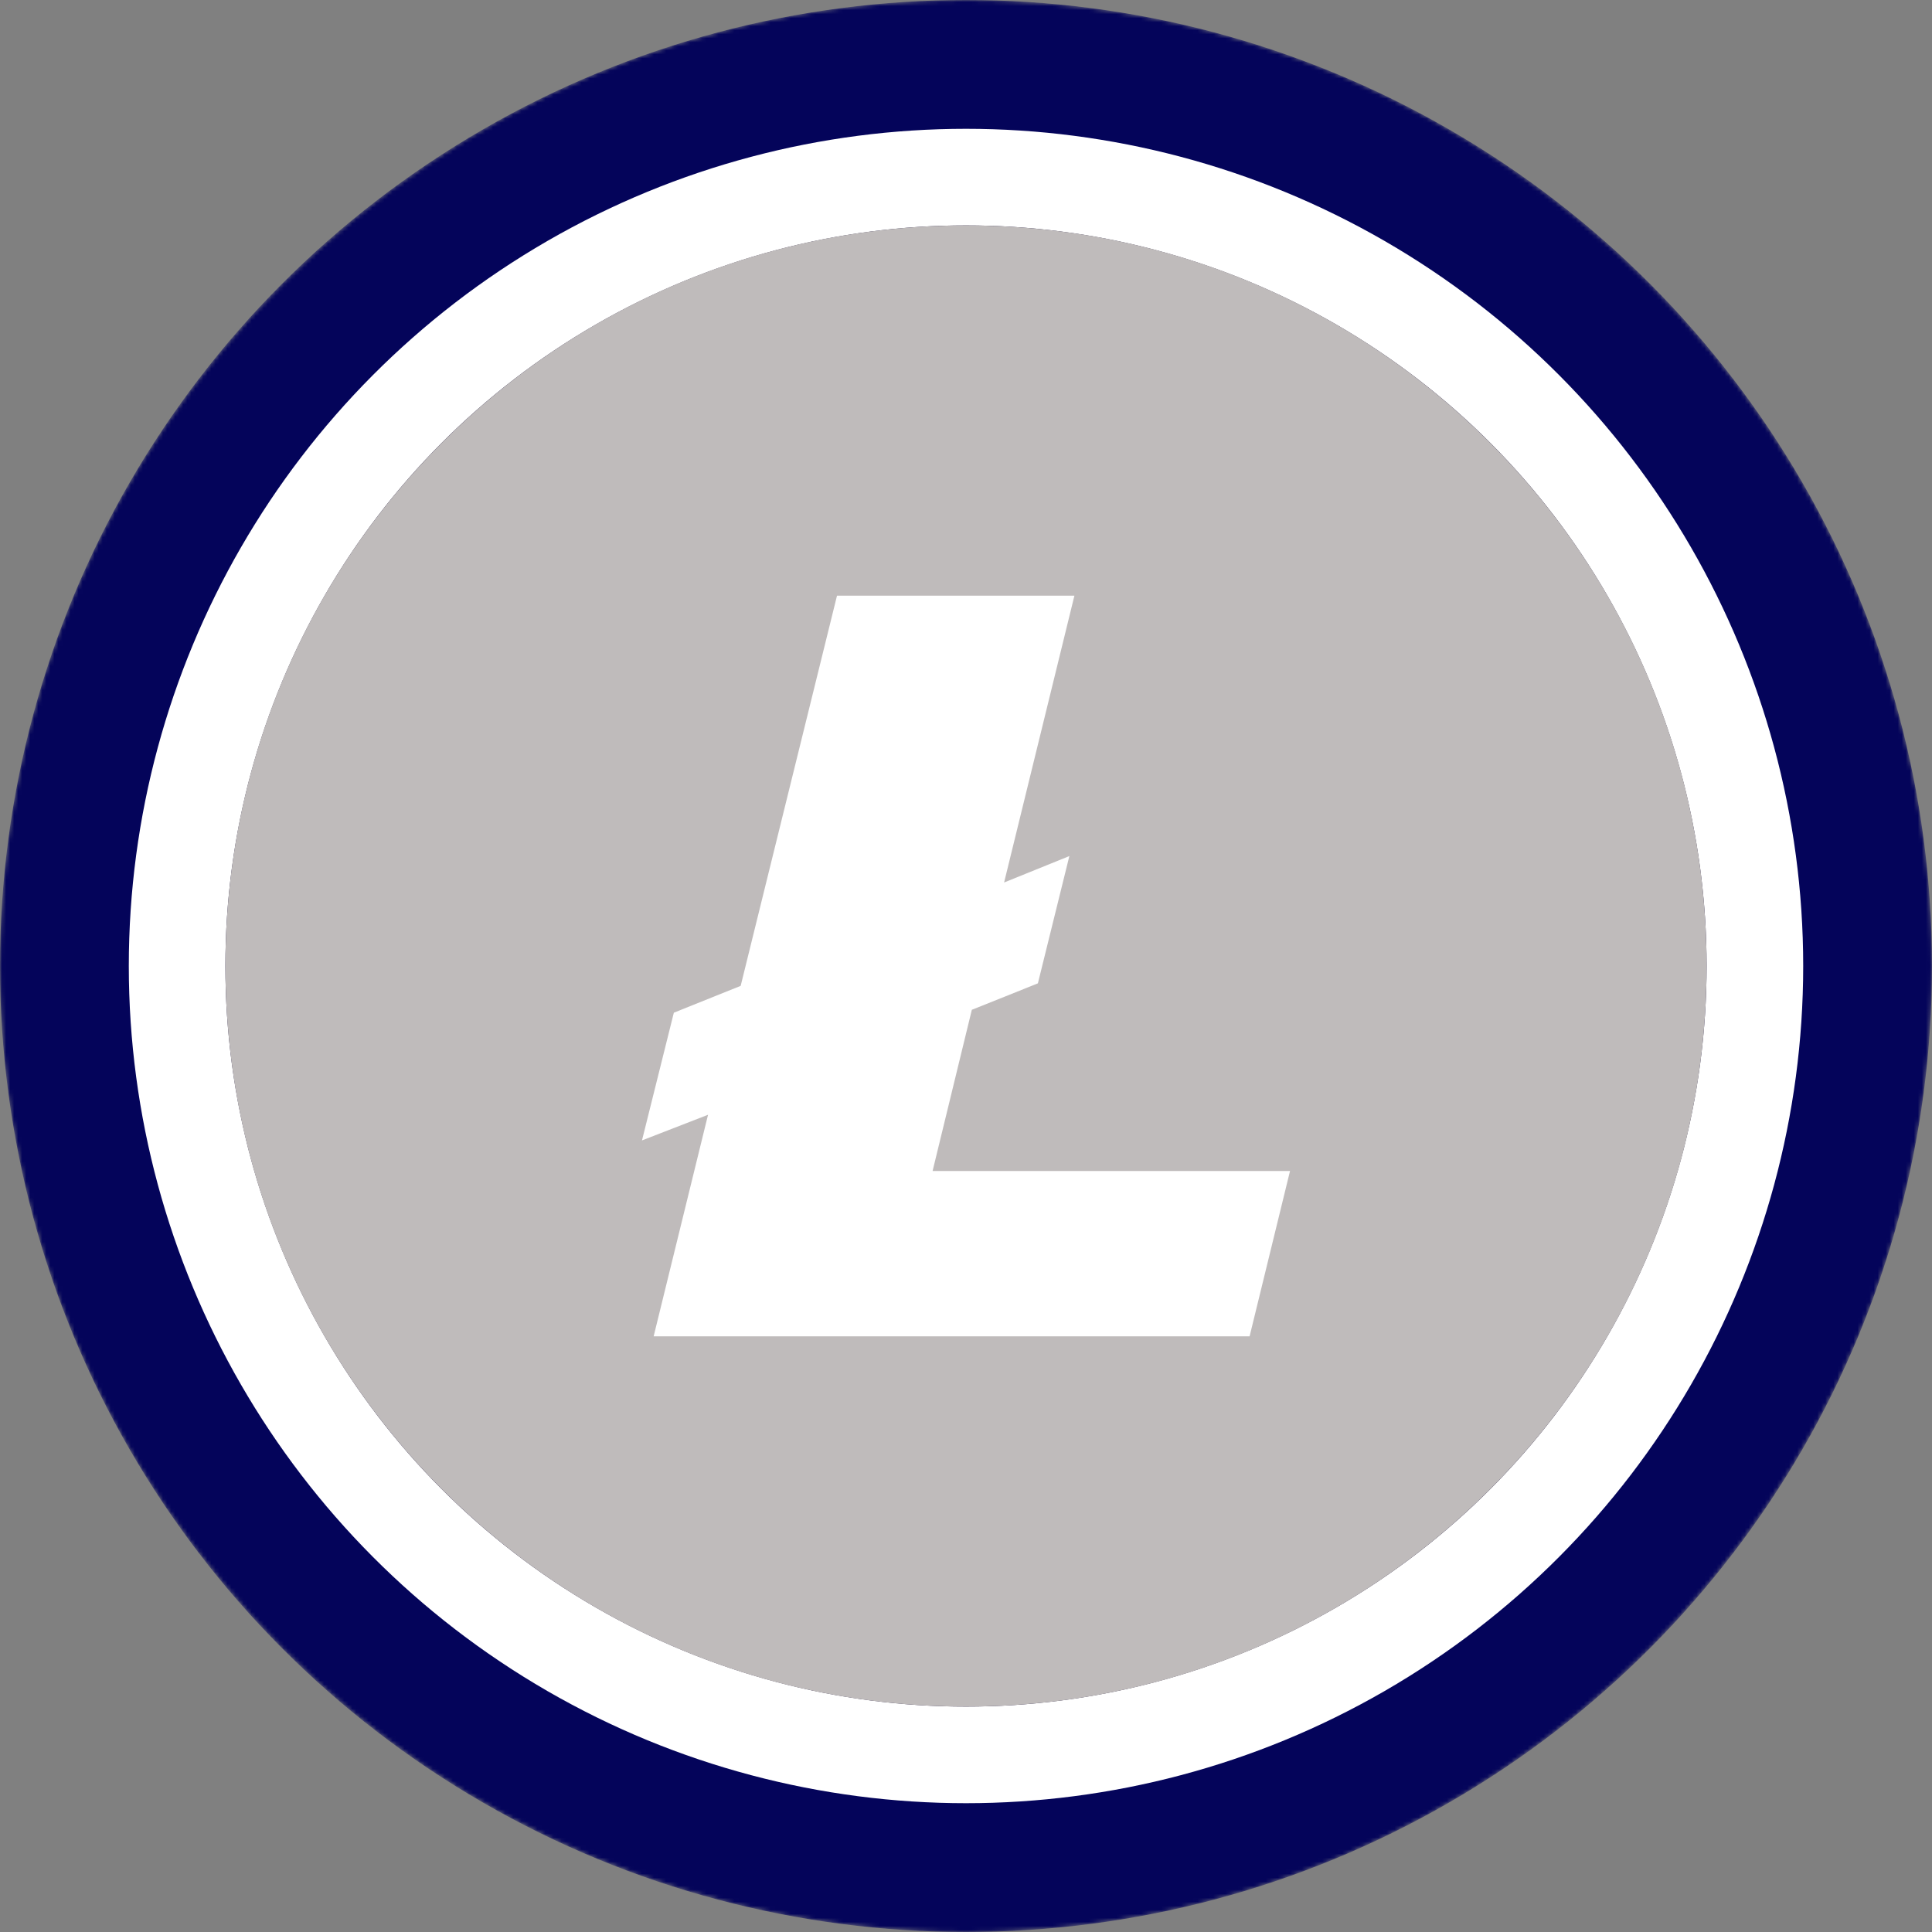 <svg width="480" height="480" viewBox="0 0 480 480" fill="none" xmlns="http://www.w3.org/2000/svg">
<rect x="0" y="0" width="480" height="480" fill="#808080" stroke="none"/>
<mask id="mask0-891013" mask-type="alpha" maskUnits="userSpaceOnUse" x="0" y="0" width="480" height="480">
<circle cx="240" cy="240" r="240" fill="url(#paint0_linear-420583)"/>
</mask>
<g mask="url(#mask0-891013)">
<circle cx="240" cy="240" r="240" fill="#04045A"/>
<circle cx="240" cy="240" r="208" fill="white"/>
</g>
<circle cx="240" cy="240" r="184" fill="#0E052F"/>
<path d="M240 424C341.62 424 424 341.62 424 240C424 138.38 341.62 56 240 56C138.38 56 56 138.38 56 240C56 341.62 138.38 424 240 424Z" fill="#BFBBBB"/>
<path fill-rule="evenodd" clip-rule="evenodd" d="M175.911 276.961L159.5 283.332L167.412 251.604L184.018 244.934L207.95 148H266.933L249.464 219.254L265.679 212.688L257.859 244.312L241.449 250.879L231.697 290.934H320.5L310.461 332H162.398L175.911 276.961Z" fill="white"/>
<defs>
<linearGradient id="paint0_linear-420583" x1="240" y1="0" x2="240" y2="701.818" gradientUnits="userSpaceOnUse">
<stop stop-color="#08021E"/>
<stop offset="1" stop-color="#1F0777"/>
</linearGradient>
</defs>
</svg>